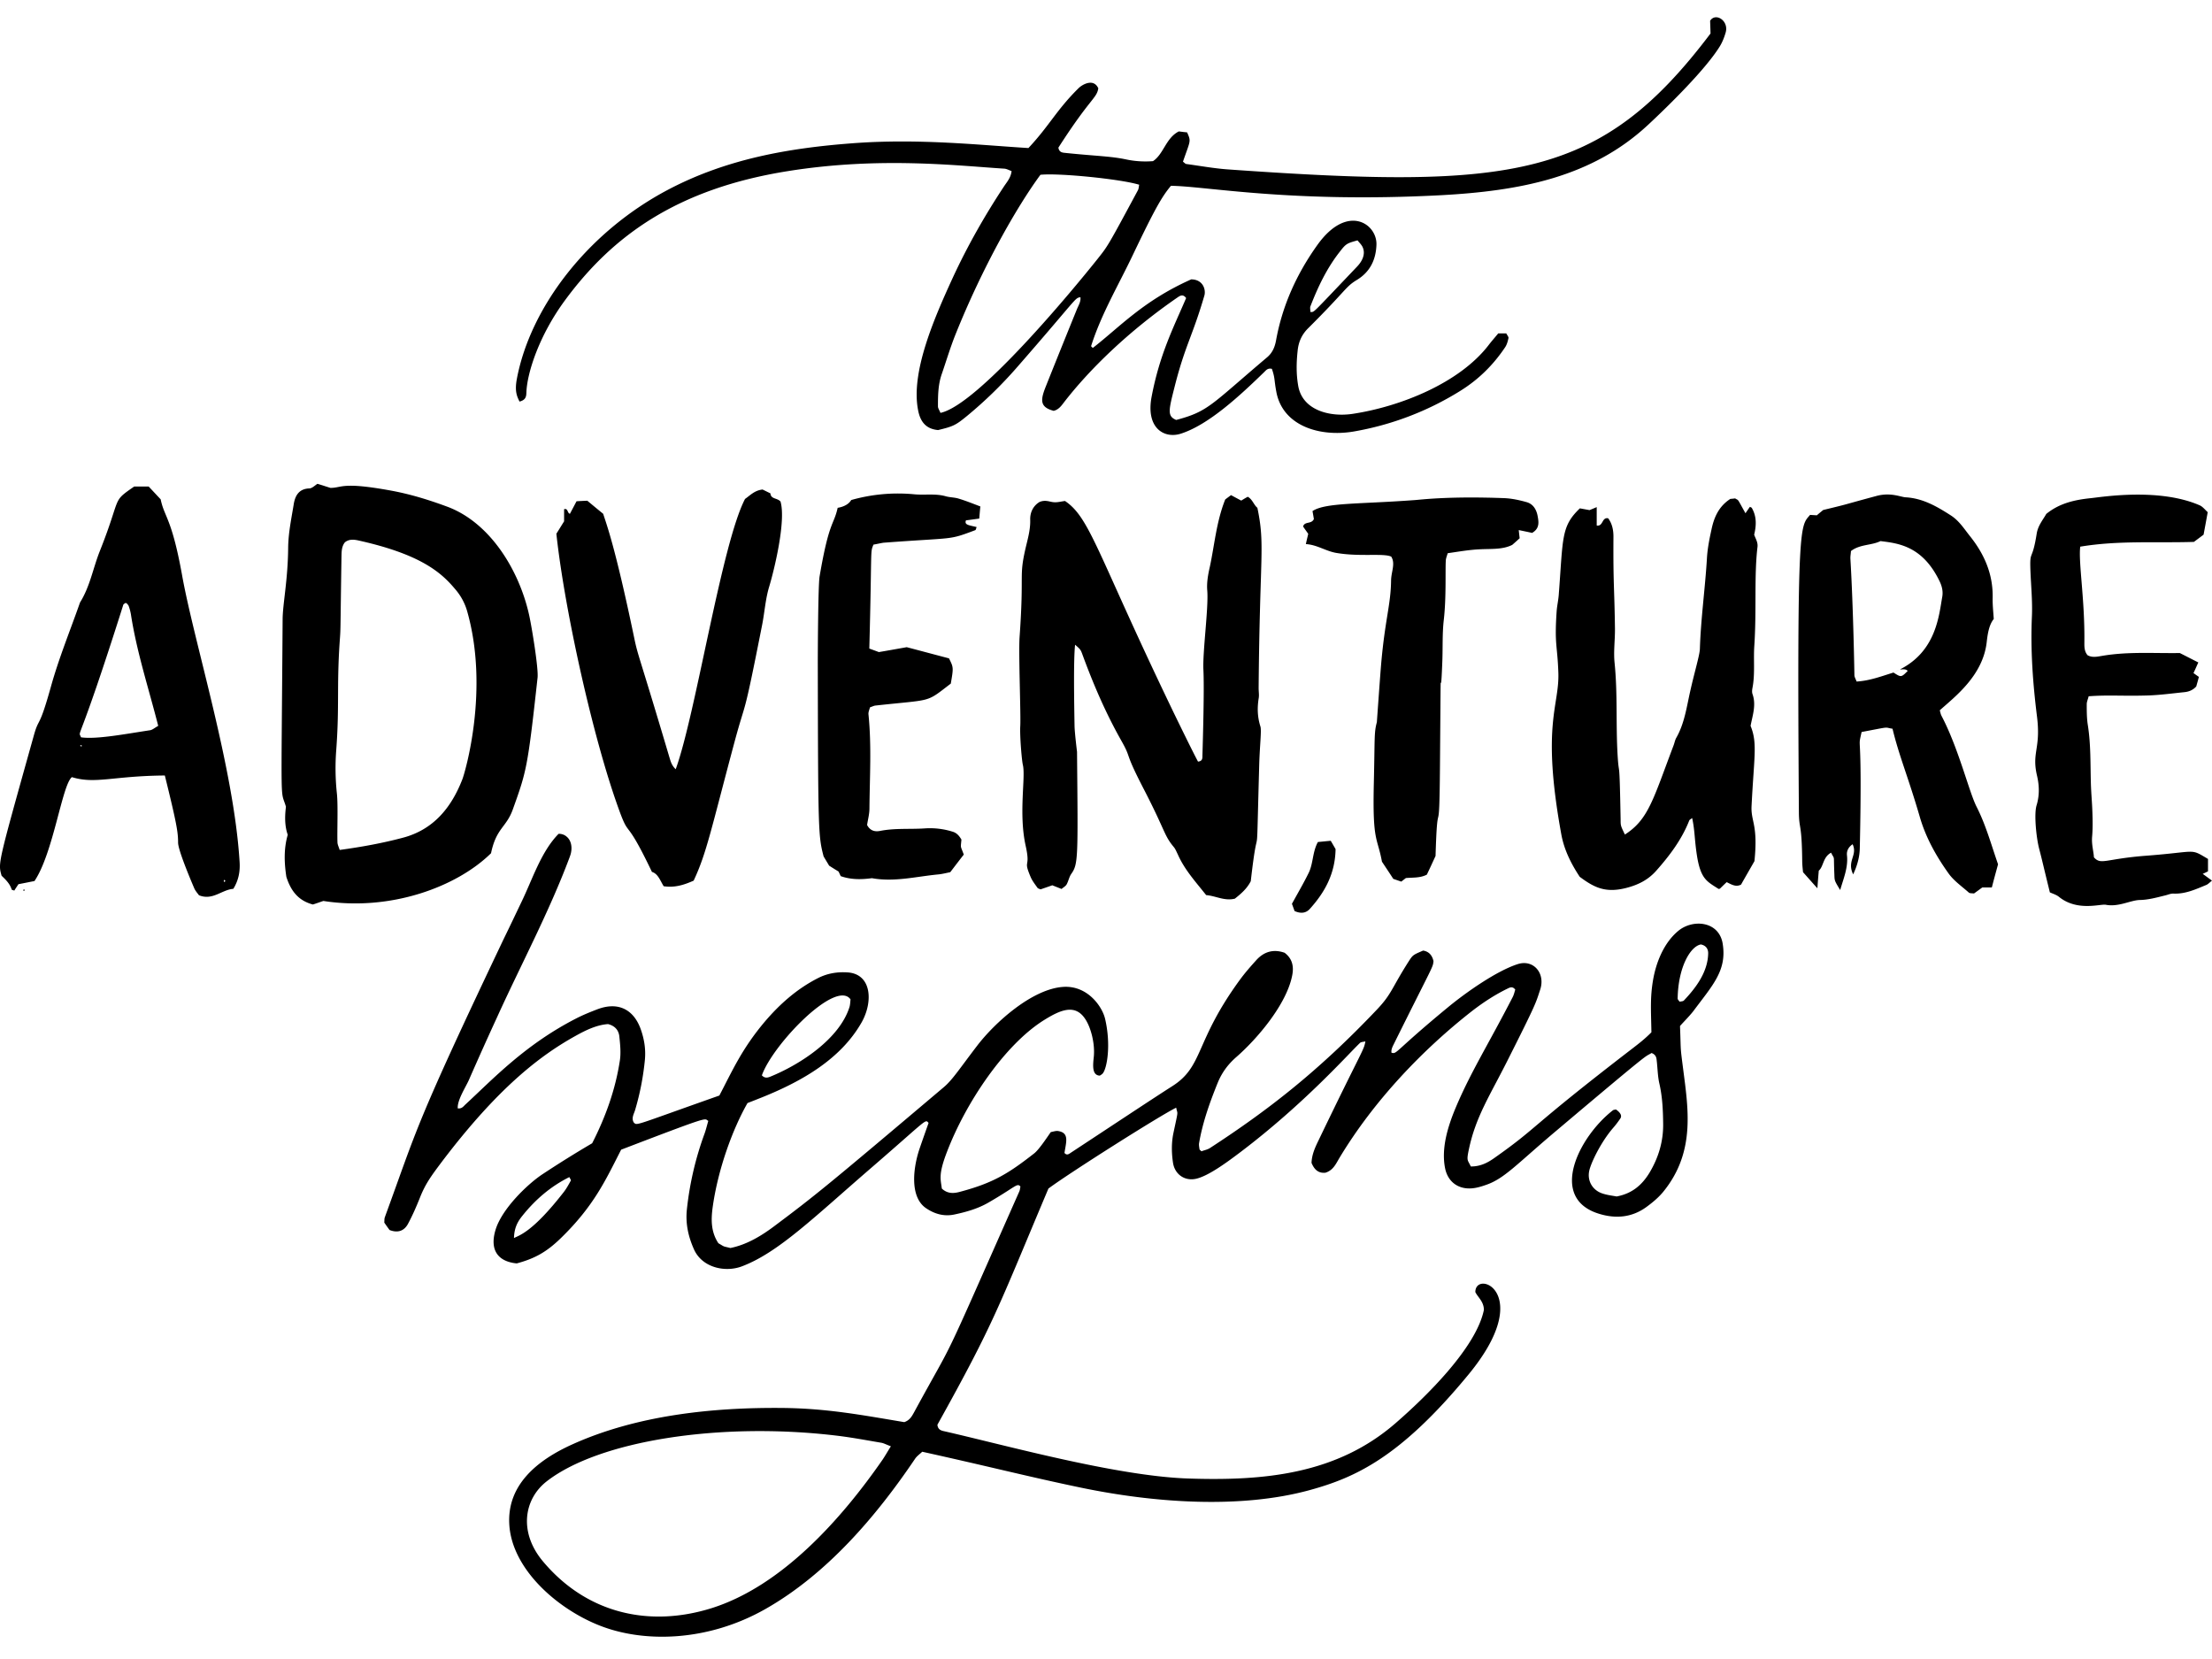 <svg xmlns="http://www.w3.org/2000/svg" width="256" height="192" fill="currentColor">
    <path d="M125.047 34.4c-.687.095-.223-.047-7.432 8.207a49.19 49.19 0 0 1-5.69 5.524c-1.327 1.089-1.598 1.215-3.357 1.641-1.438-.126-2.078-1.01-2.318-2.32-.846-4.356 1.807-10.495 3.98-15.23 1.711-3.709 3.724-7.26 5.978-10.669.336-.505.783-.994.863-1.752-.304-.11-.575-.268-.863-.284-5.322-.331-14.353-1.42-25.014.285-12.802 2.035-20.315 7.48-25.813 14.961-2.973 4.04-4.363 8.333-4.46 10.622-.015.426-.015.9-.798 1.089-.256-.553-.592-1.12-.304-2.636 1.55-8.223 8.12-16.919 17.454-21.858 6.809-3.599 14.033-4.846 21.385-5.398 7.672-.584 14.865.22 20.363.552 2.429-2.588 3.245-4.403 5.803-6.928.431-.426 1.741-1.184 2.285.016-.192 1.183-.911 1.089-4.619 6.865.08.49.384.568.703.6 3.596.378 5.322.378 7.177.773 1.038.221 2.125.268 3.068.19 1.231-.805 1.487-2.684 2.99-3.441.255.031.606.079.958.11.479 1.09.384.884-.479 3.393.175.127.272.253.384.269 1.629.22 3.26.52 4.89.631 32.894 2.32 43.06 1.12 55.782-15.735-.016-.568-.032-1.057-.048-1.468.623-1.01 2.222 0 1.79 1.39-.159.536-.368 1.072-.655 1.546-1.662 2.699-5.93 6.881-8.248 9.043-6.601 6.187-15.008 7.718-24.071 8.207-17.422.915-27.22-1.057-31.215-1.089-1.055 1.263-1.87 2.683-4.395 7.97-1.663 3.504-3.661 6.85-4.843 10.574-.017.032.08.095.192.221 3.1-2.399 5.833-5.46 11.395-7.938 1.391.015 1.711 1.215 1.519 1.878-1.39 4.766-2.222 5.729-3.437 10.527-.703 2.777-.878 3.424.177 3.866 3.739-.994 3.98-1.72 10.532-7.26.608-.52.88-1.168 1.023-1.94.735-4.073 2.414-7.75 4.827-11.112 3.437-4.75 6.889-2.399 6.793.048-.064 1.72-.735 3.14-2.286 4.072-1.326.805-1.198 1.183-5.609 5.57-.768.758-1.135 1.626-1.231 2.668-.144 1.342-.16 2.651.064 3.961.479 2.936 3.771 3.678 6.329 3.283 5.514-.836 12.355-3.567 15.727-7.97.336-.442.72-.868 1.104-1.341h.926c.112.22.289.41.256.552-.079.363-.176.726-.368 1.026-1.374 2.067-3.116 3.788-5.242 5.097a34.364 34.364 0 0 1-12.339 4.688c-3.868.647-8.184-.631-8.919-4.609-.272-1.467-.128-1.515-.511-2.651-.48-.11-.671.158-.895.379-2.781 2.699-6.425 6.108-9.67 7.133-1.87.584-4.044-.615-3.357-4.277.943-4.987 2.589-8.128 3.996-11.426-.335-.458-.639-.3-.895-.142-5.77 3.961-10.325 8.428-13.282 12.263-.303.41-.624.805-1.151.93-1.678-.441-1.518-1.31-.879-2.903 1.183-2.967 2.381-5.934 3.58-8.886.192-.457.48-.9.384-1.42l.096-.095c-.032.064-.048.11-.08.158ZM108.84 47.784c4.363-.932 15.44-14.378 18.173-17.803 1.198-1.515 1.119-1.341 4.667-7.938.112-.19.112-.442.16-.663-2.158-.663-9.286-1.373-11.428-1.152-2.733 3.708-6.698 10.669-9.83 18.48-.607 1.516-1.071 3.078-1.599 4.61-.415 1.199-.431 2.461-.431 3.708 0 .237.176.458.288.758Zm42.819-11.663c.543-.111-.272.694 5.403-5.272.591-.615.991-1.436.655-2.21-.128-.315-.415-.568-.607-.82-1.247.347-1.327.379-2.062 1.326-1.487 1.894-2.51 4.04-3.373 6.265-.096.19-.016.458-.016.71ZM199.37 109.207c-.431-2.619-3.468-2.872-5.147-1.467-1.694 1.405-2.572 3.708-2.908 5.666-.352 2.052-.24 3.488-.192 6.06-.736.758-1.519 1.357-2.302 1.958-12.227 9.406-10.629 8.901-15.967 12.657-.752.52-1.582.931-2.637.915-.352-.789-.527-.568-.208-2.036.783-3.693 2.397-6.139 4.38-10.069 3.484-6.913 3.324-6.739 3.868-8.381.606-1.877-.784-3.503-2.59-2.935-2.43.773-5.946 3.235-8.056 4.972-6.281 5.176-5.913 5.476-6.569 5.287-.063-.395.144-.742.304-1.073 4.556-9.186 4.476-8.744 4.556-9.533-.16-.679-.528-1.105-1.2-1.216-1.166.505-1.182.49-1.678 1.263-1.982 3.109-1.95 3.757-3.676 5.571-6.841 7.212-12.723 11.727-19.292 16.003-.303.206-.703.268-1.006.395-.129-.127-.209-.173-.224-.221-.033-.253-.097-.505-.048-.758.415-2.399 1.23-4.671 2.141-6.928.48-1.183 1.183-2.146 2.158-2.998 2.477-2.162 5.834-6.14 6.473-9.454.208-1.042.017-1.942-.879-2.62-1.294-.457-2.381-.126-3.261.836-.654.726-1.31 1.468-1.901 2.273-5.275 7.213-4.188 10.006-7.832 12.326-2.11 1.341-7.129 4.671-11.764 7.718-.208.142-.447.331-.719.015.192-1.278.591-2.335-.751-2.54-.241-.032-.512.062-.832.126-.479.678-1.358 2.02-1.918 2.462-3.005 2.351-4.763 3.425-8.535 4.434-.687.191-1.454.301-2.157-.362-.129-1.073-.432-1.594.607-4.278 2.189-5.697 6.649-12.341 11.188-15.198 1.919-1.199 3.66-1.972 4.843-.079.672 1.058 1.103 2.921.944 4.356-.112 1.01-.192 2.099.703 2.13.111-.078.24-.141.319-.235.495-.522 1.007-3.284.288-6.346-.336-1.42-2.014-3.834-4.779-3.692-3.613.189-7.992 4.135-10.054 6.849-1.981 2.588-2.829 3.914-3.819 4.75-13.571 11.475-14.929 12.579-19.74 16.177-1.487 1.106-3.149 2.083-4.971 2.447-.943-.237-.575-.079-1.39-.553-.927-1.404-.848-2.919-.624-4.419.608-4.135 2.222-8.696 3.996-11.805.623-.236 1.167-.458 1.726-.678 4.571-1.847 9.047-4.388 11.476-8.65 1.359-2.399 1.167-5.602-1.614-5.791-1.214-.079-2.366.11-3.468.679-2.398 1.231-4.364 2.967-6.09 4.987-2.685 3.172-3.772 5.697-5.29 8.585-10.038 3.536-9.495 3.503-9.91 3.11-.304-.522.048-1.01.175-1.484.56-1.894.928-3.804 1.12-5.777.111-1.231-.08-2.367-.464-3.472-.783-2.257-2.541-3.298-5.019-2.367-.863.331-1.726.678-2.541 1.104-5.882 3.031-9.558 6.976-12.755 9.928-.224.205-.4.505-.88.442-.079-.931.912-2.446 1.28-3.267a419.403 419.403 0 0 1 3.26-7.26c2.781-6.123 6.042-12.216 8.391-18.497.08-.22.16-.442.192-.662.112-.617-.016-1.326-.495-1.737a1.335 1.335 0 0 0-.96-.348c-2.03 2.068-3.02 5.257-4.283 7.86-.687 1.436-1.374 2.889-2.078 4.325-10.405 21.89-9.925 21.748-13.745 32.18-.064.174-.048.378-.064.631.208.3.431.616.607.853 1.007.394 1.71.062 2.126-.695.527-.978.975-2.004 1.39-3.046.64-1.625 1.327-2.541 2.558-4.182 6.473-8.539 11.348-12.263 15.44-14.536 1.215-.678 2.461-1.278 3.772-1.372.863.22 1.246.773 1.31 1.451.096.915.192 1.846.064 2.731-.511 3.393-1.662 6.581-3.212 9.611a125.89 125.89 0 0 0-5.77 3.598c-1.71 1.137-4.651 3.962-5.403 6.392-.735 2.399.304 3.709 2.446 3.914 2.11-.568 3.452-1.326 5.082-2.904 3.885-3.772 5.211-6.77 7.001-10.258 10.677-4.088 9.558-3.599 10.086-3.33-.144.473-.256.978-.432 1.467a36.72 36.72 0 0 0-2.046 8.775c-.175 1.626.16 3.126.8 4.577.927 2.162 3.628 2.762 5.594 2.004 4.22-1.609 8.295-5.65 15.04-11.473 6.521-5.635 6.122-5.571 6.537-5.114-.335.947-.687 1.942-1.023 2.92-.751 2.178-1.215 5.651.751 6.96.959.647 2.03.963 3.213.726 1.358-.284 2.717-.663 3.932-1.357 3.261-1.878 3.356-2.336 3.756-1.894-.031.173-.048.363-.112.537-9.717 21.937-7.001 16.05-12.179 25.567-.256.458-.496.947-1.151 1.167-4.891-.819-8.967-1.593-14.081-1.64-8.088-.079-16.83.836-24.295 4.197-4.188 1.879-7.592 4.752-7.336 9.265.287 5.161 5.498 9.737 10.357 11.679 5.178 2.083 12.627 1.925 19.324-1.894 7.064-4.025 12.738-10.637 17.278-17.36.208-.316.543-.537.831-.821 8.056 1.783 12.291 2.888 18.269 4.135 8.519 1.783 18.557 2.509 26.597.299 5.21-1.436 10.437-3.74 18.38-13.399 7.736-9.406.783-12.199.768-9.517.255.569.99 1.089.99 2.068-.895 4.403-6.793 10.132-10.213 13.099-6.793 5.903-15.137 6.724-24.135 6.408-8.359-.3-21.498-3.977-28.226-5.492-.32-.079-.624-.221-.671-.726 6.648-11.948 6.984-13.447 12.849-27.335 2.51-1.863 13.011-8.507 14.786-9.359.159.868.287.079-.304 2.857-.256 1.168-.24 2.351-.065 3.519.209 1.372 1.407 2.178 2.75 1.831 1.438-.363 3.548-1.926 5.051-3.062 7.479-5.666 12.579-11.458 13.858-12.657.111-.095.319-.095.606-.158-.207 1.12-.239.678-5.418 11.442-.4.82-.783 1.657-.815 2.619.303.727.751 1.216 1.598 1.137.895-.268 1.215-1.01 1.615-1.688 4.011-6.677 9.686-12.595 15.408-17.061 1.311-1.01 2.701-1.91 4.187-2.621.24-.11.496-.173.768.175-.08.252-.145.567-.289.852-2.828 5.492-4.858 8.679-6.584 12.768-.991 2.351-1.694 4.813-1.247 7.055.319 1.578 1.534 2.477 3.165 2.32.511-.048 1.039-.206 1.534-.38 2.158-.726 3.533-2.367 8.119-6.234 11.572-9.769 10.118-8.443 11.077-9.043.495.189.56.521.592.837.112.915.112 1.846.319 2.73.352 1.547.415 3.109.432 4.687.015 2.004-.544 3.867-1.583 5.603-.863 1.42-2.014 2.415-3.804 2.746-.496-.094-1.087-.158-1.646-.347-1.151-.379-1.774-1.468-1.519-2.636.208-.946 1.359-3.33 2.766-4.956.304-.347.575-.709.831-1.089.207-.315.016-.678-.512-1.041-.127.032-.287.032-.367.11-3.932 3.062-7.496 10.164-1.583 11.963 1.95.6 3.82.426 5.482-.788.736-.537 1.471-1.152 2.03-1.863 3.149-3.945 2.957-8.159 2.446-12.326-.639-5.035-.448-3.094-.591-6.755.463-.521 1.022-1.073 1.518-1.689 2.238-3.014 3.932-4.719 3.42-7.844Zm-100.935 6.455c-.032.222-.032.553-.112.852-1.134 3.678-5.657 6.661-9.19 8.097-.32.127-.64.189-.959-.158 1.247-3.551 8.567-11.173 10.261-8.791Zm-32.366 20.96c-.255.457-.495.915-.815 1.326-3.644 4.687-5.179 5.018-5.77 5.334.032-1.263.48-1.973 1.007-2.62 1.487-1.847 3.245-3.362 5.403-4.435.08.189.207.332.175.395Zm36.075 32.306c-4.78 6.897-11.668 14.63-19.788 17.187-7.144 2.241-14.417.679-19.531-5.429-2.797-3.346-2.206-7.181.447-9.249 6.074-4.719 20.043-6.881 33.422-5.303 1.773.206 3.532.538 5.29.837.304.048.591.221 1.119.41-.416.663-.671 1.121-.959 1.547Zm92.24-52.998c-.096-.141-.224-.252-.224-.362.048-3.583 1.454-6.045 2.685-6.265.624.125.847.551.847 1.01-.032 2.114-1.342 3.929-2.797 5.46-.096.126-.336.111-.511.157Z"
    />

    <path d="M154.01 97.307c.272.458.432.742.559.963-.047 2.84-1.246 5.003-2.988 6.928-.432.474-1.023.568-1.758.237l-.304-.837c.703-1.278 1.359-2.399 1.933-3.567.544-1.104.433-2.43 1.072-3.582.511-.047.943-.095 1.486-.142ZM124.423 74.616c-.191 1.688-.111 6.58-.063 9.406.015.789.287 2.983.287 2.983.112 12.389.144 12.989-.671 14.141-.24.347-.319.82-.527 1.199-.112.205-.352.332-.592.536-.352-.141-.687-.268-1.071-.426-.431.158-.91.316-1.358.474-.144-.063-.288-.094-.352-.173-.287-.411-.607-.806-.799-1.263-.911-2.146.032-.884-.575-3.614-.831-3.756.015-7.923-.32-9.343-.128-.505-.368-3.362-.304-4.483.08-1.31-.207-8.333-.08-10.305.544-7.608-.095-6.834.688-10.275.255-1.089.575-2.162.544-3.314-.033-.931.414-1.673 1.086-2.067.687-.285 1.167 0 1.662.031.432.032.863-.095 1.279-.142 2.893 1.941 3.708 6.029 12.243 23.8.512 1.073 2.574 5.303 3.149 6.36.527-.047.512-.394.512-.694.063-2.163.223-7.797.111-9.943-.096-2.13.608-7.165.448-9.154-.08-.915.095-1.878.304-2.778.543-2.556.751-5.192 1.773-7.765.16-.126.4-.3.672-.505.416.221.783.426 1.183.632.255-.158.463-.284.751-.442.544.284.703.947 1.118 1.278.912 4.403.272 5.303.144 20.864 0 .38.065.758.016 1.121-.191 1.136-.16 2.225.192 3.33.144.474-.08 2.194-.143 4.482-.384 13.763 0 4.861-.975 13.416-.448.883-1.167 1.482-1.838 2.019-1.199.301-2.19-.315-3.325-.41-1.183-1.499-2.51-2.935-3.293-4.735-.143-.283-.255-.584-.447-.82-1.151-1.373-.943-1.8-3.452-6.66-2.446-4.72-1.311-3.346-2.702-5.793-1.758-3.124-3.165-6.407-4.395-9.753-.24-.647-.224-.647-.88-1.215ZM36.738 55.992c.527.158 1.007.315 1.502.473 1.39 0 1.279-.742 7.113.332 2.19.41 4.283 1.057 6.377 1.83 5.019 1.847 8.375 7.418 9.51 12.563.304 1.373 1.087 6.14.975 7.228-1.15 10.48-1.279 10.827-2.861 15.246-.751 2.115-1.918 2.146-2.525 5.082-3.964 3.899-11.62 6.739-19.404 5.524-.384.126-.8.284-1.215.41-1.534-.41-2.493-1.388-3.069-3.203-.207-1.374-.351-3.11.16-4.862-.4-1.152-.32-2.335-.208-3.25-.655-2.242-.543 1.23-.383-21.733.016-1.736.607-4.53.64-8.223.015-1.704.367-3.361.639-5.018.143-.931.543-1.815 1.79-1.863.335 0 .639-.331.959-.536Zm3.18 6.77c-.415.521-.383 1.152-.4 1.784-.143 9.28-.08 7.954-.207 9.753-.352 5.161-.016 7.434-.4 12.547a27.53 27.53 0 0 0 .08 5.003c.144 1.405.016 4.34.064 5.618 0 .285.16.569.256.9 2.541-.347 4.97-.789 7.336-1.42 3.549-.947 5.595-3.504 6.857-6.74.304-.757 3.18-10.447.528-19.585a6.713 6.713 0 0 0-1.359-2.446c-1.566-1.863-3.9-4.025-11.3-5.65-.48-.095-1.007-.127-1.455.236ZM188.054 96.584c2.733-1.753 3.26-4.056 5.641-10.338.112-.3.16-.615.32-.884.944-1.672 1.183-3.535 1.598-5.365.512-2.289 1.104-4.199 1.119-4.925.112-3.503.607-6.975.816-10.463.063-1.12.287-2.241.527-3.33.288-1.373.815-2.652 2.174-3.536.112-.015.367-.031.559-.063.464.3.16-.142 1.199 1.72.224-.331.352-.52.511-.741.065.031.177.063.224.126.575.994.527 2.036.272 3.093.16.474.447.868.384 1.42-.4 3.3-.096 7.355-.368 11.443-.112 1.61.096 3.235-.208 4.845-.047.237-.08.52 0 .742.447 1.263 0 2.478-.224 3.677.816 2.02.4 3.504.112 9.312-.08 1.783.768 2.115.336 6.345-.575 1.01-1.071 1.862-1.55 2.714-.592.315-1.087 0-1.663-.284a37.74 37.74 0 0 0-.783.757c-.048 0-.128.048-.176.016-1.311-.852-2.062-1.105-2.493-3.914-.288-1.91-.224-2.794-.544-4.277-.159.126-.304.19-.336.284-.863 2.194-2.253 4.04-3.803 5.792-.943 1.074-2.094 1.658-3.517 2.02-2.381.6-3.676-.047-5.354-1.294-.959-1.452-1.79-3.061-2.126-4.876-2.349-12.847-.191-14.9-.351-18.813-.112-3.172-.464-3.14-.192-7.086.048-.616.192-1.231.24-1.863.511-6.644.255-7.907 2.445-10.006.335.063.704.127 1.119.206.224-.095.495-.206.83-.348v2.13c.768.127.576-.993 1.327-.836.48.648.624 1.42.608 2.241-.032 5.572.112 5.682.175 10.512.017 1.31-.175 2.635-.047 3.93.368 3.566.144 7.133.351 10.684.176 2.951.208-.347.352 7.497 0 .71 0 .71.496 1.736ZM214.472 101.193c-.767-1.563.543-2.193-.064-3.488-.464.316-.703.742-.656 1.263.16 1.421-.399 2.699-.783 4.04-.639-1.058-.655-1.058-.671-1.767-.112-2.542.08-1.626-.384-2.557-.958.52-.847 1.578-1.422 2.083-.064.726-.112 1.341-.16 2.036-.575-.631-1.054-1.184-1.662-1.862-.032-.332-.096-.837-.096-1.326-.048-4.403-.368-3.598-.384-5.602-.239-33.933.16-33.08 1.295-34.422.255.016.511.032.783.047.272-.236.559-.473.736-.615 3.452-.837 1.598-.395 6.169-1.626 1.646-.442 2.797.127 3.372.158 1.983.11 3.612 1.057 5.211 2.083.943.6 1.518 1.5 2.174 2.336 1.71 2.115 2.749 4.467 2.685 7.244-.016.742.064 1.5.128 2.415-.544.679-.703 1.689-.815 2.667-.432 3.914-3.741 6.376-5.435 7.907.065.19.096.442.208.647 1.966 3.74 3.181 8.791 4.044 10.495 1.087 2.13 1.711 4.435 2.494 6.676-.528 1.942-.321 1.152-.72 2.684h-1.103c-.287.205-.623.457-.959.694-.24-.031-.495 0-.607-.11-.8-.711-1.711-1.343-2.317-2.179-1.423-1.989-2.622-4.103-3.325-6.486-1.359-4.688-2.43-7.15-3.181-10.29-1.055-.158-.064-.284-3.58.379-.528 2.43.111-1.295-.208 13.414-.016 1.058-.304 2.068-.767 3.062Zm4.667-23.358c.879.569.895.569 1.646-.189-.255-.268-.591-.158-.895-.174 4.204-2.13 4.508-6.265 4.891-8.396.112-.631-.032-1.247-.32-1.83-1.998-4.135-4.891-4.372-6.824-4.625-1.055.521-2.366.347-3.421 1.152-.016.3-.08.6-.064.9.336 5.666.463 13.383.463 13.494.017.22.16.442.257.71 1.534-.095 2.876-.615 4.267-1.042ZM27.005 102.866c-1.359.11-2.398 1.388-3.98.742-.128-.19-.4-.474-.544-.806-.335-.789-1.87-4.387-1.87-5.287 0-1.199-.16-2.209-1.534-7.765-6.01.048-8.04 1.026-10.757.19-1.135.883-2.142 8.79-4.331 12.026-.576.11-1.183.237-1.854.363-.144.221-.32.473-.48.742-.096-.047-.272-.064-.304-.126-.207-.68-.703-1.152-1.166-1.595-.416-1.5-.48-1.183 3.724-16.208.639-2.289.56-.568 1.982-5.666.927-3.33 2.237-6.518 3.372-9.754 1.15-1.83 1.502-3.96 2.286-5.934 2.573-6.47 1.31-5.634 3.98-7.48h1.678c.463.489.927.994 1.39 1.483.416 2.068 1.28 2.13 2.478 8.79 1.406 7.829 5.962 22.19 6.649 33.08.08 1.089-.064 2.132-.72 3.205ZM14.538 69.77c-.096.079-.256.142-.272.237C8.91 86.94 9.023 84.337 9.375 85.33c1.79.269 5.258-.41 8.008-.82.271-.048.527-.284.927-.505-1.103-4.34-2.494-8.555-3.165-12.942a5.746 5.746 0 0 0-.24-.9c-.032-.11-.128-.205-.207-.3-.049-.047-.112-.063-.16-.094Zm11.54 32.196c-.032-.048-.048-.095-.08-.158-.128.158-.128.079-.032.284a.792.792 0 0 0 .112-.126ZM9.375 86.389c.048-.016.096-.048.128-.063-.144-.11-.08-.11-.24-.032.048.032.08.063.112.095ZM86.223 57.745c.591-.41 1.103-.994 2.03-1.09.24.111.575.285.91.443.049.694.784.505 1.167.947.656 2.256-.735 7.954-1.31 9.848-.432 1.42-.528 2.951-.815 4.419-2.254 11.426-1.79 8.333-3.181 13.494-2.717 10.132-3.245 12.926-4.747 16.113-1.135.505-2.206.837-3.469.647-.4-.647-.655-1.451-1.358-1.657-3.453-7.228-2.398-3.077-4.22-8.348-2.94-8.554-5.978-22.68-6.84-30.792.271-.426.559-.9.894-1.436v-1.405c.48-.126.336.427.672.537.24-.458.495-.931.767-1.452.463-.032.879-.047 1.247-.063.591.49 1.118.931 1.838 1.515.335 1.105 1.326 3.504 3.58 14.315.464 2.24.432 1.562 4.076 13.84.144.458.24.932.735 1.405 2.318-6.344 5.306-26.072 8.024-31.28ZM256 101.918c-.271.205-.432.394-.639.49-1.23.505-2.429 1.072-3.82 1.01-.303-.016-.607.125-.927.204-.975.237-1.95.521-2.989.537-1.071.032-2.445.837-3.916.552-.607-.126-3.292.805-5.418-.915-.288-.237-.672-.347-1.055-.521-.751-3.046-.895-3.74-1.247-5.081-.32-1.232-.607-3.993-.287-5.004.336-1.104.319-2.225.064-3.346-.672-2.793.447-3.14-.017-6.896-.479-3.851-.766-7.702-.591-11.6.08-1.8-.112-3.615-.175-5.43-.08-2.351.207-.836.734-4.182.144-.9.72-1.578 1.104-2.257 1.549-1.262 3.34-1.641 5.194-1.83 1.231-.127 7.832-1.216 12.531.82.383.158.655.537.959.805-.16.884-.304 1.673-.479 2.604-.272.205-.672.505-1.119.837-4.332.142-8.711-.19-13.155.552-.223 1.815.528 6.045.48 10.937 0 .553-.048 1.137.367 1.626.527.3 1.103.173 1.662.079 3.022-.521 6.059-.284 9.015-.332.751.38 1.423.726 2.142 1.09-.192.41-.352.804-.559 1.23.223.158.415.3.623.442-.096.379-.208.758-.304 1.105-.399.442-.879.615-1.39.663-1.39.142-2.765.331-4.156.379-2.973.094-4.459-.08-6.905.094-.08.332-.223.632-.223.916 0 .805-.001 1.641.128 2.43.351 2.241.287 4.482.351 6.74.032 1.12.143 2.24.176 3.361.032.931.048 1.878-.033 2.809-.079.9.177 1.72.209 2.383.831.931 1.294.174 6.105-.189 5.994-.458 4.955-.884 7.097.378v1.437c-.224.11-.448.22-.672.316-.048-.032-.08-.063-.127-.096.239.079.047-.031 1.262.853ZM101.087 63.031c-.4.994-.16.095-.479 12.026.367.142.783.284 1.102.41 1.215-.204 2.334-.41 3.229-.567 1.806.473 3.389.9 4.891 1.294.527 1.057.527 1.057.207 2.92-2.972 2.272-1.981 1.799-8.711 2.54-.175.016-.351.11-.639.206-.064.252-.207.552-.175.82.367 3.614.143 7.244.111 10.874 0 .679-.192 1.342-.272 1.926.384.726.975.79 1.536.678 1.693-.331 3.404-.173 5.114-.284a8.788 8.788 0 0 1 3.196.363c.464.127.768.41 1.072.932-.097 1.072-.128.63.271 1.735-.495.632-1.022 1.326-1.566 2.037-.464.094-.895.204-1.327.252-2.573.237-5.114.915-7.736.442-1.199.158-2.398.19-3.612-.237-.064-.126-.128-.284-.256-.536a44.762 44.762 0 0 1-1.087-.679c-.224-.38-.495-.82-.639-1.073-.607-2.336-.64-2.762-.672-22.459 0-.947.032-8.932.209-9.942 1.102-6.455 1.63-5.872 2.093-7.939.703-.11 1.295-.426 1.566-.9a19.801 19.801 0 0 1 7.321-.662c1.198.11 2.398-.11 3.597.22.479.143 1.007.127 1.486.269.846.252 1.662.584 2.541.915-.047.458-.08.868-.127 1.405-.48.063-1.024.142-1.535.205-.208.52.288.552 1.231.773-.064.174-.08.332-.16.363-3.197 1.2-2.206.821-10.613 1.452-.335.048-.704.142-1.167.221ZM175.762 61.296c.032.3.064.615.112.994-.24.22-.511.473-.863.773-1.103.553-2.397.442-3.66.505-1.263.048-2.494.269-3.804.458-.097.331-.224.615-.224.915-.064 1.231.064 4.198-.224 6.755-.191 1.61-.111 3.251-.176 4.877-.256 6.644-.144-4.15-.271 11.995-.08 9.817-.272 2.572-.512 10.495-.336.726-.671 1.467-1.007 2.162-.799.411-1.63.316-2.429.395-.144.11-.304.236-.527.41-.304-.095-.64-.221-.928-.316-.448-.695-.863-1.31-1.311-1.988-.543-2.92-1.102-2.21-.942-9.028.127-5.366.016-5.87.351-7.118 0 0 .384-5.429.496-6.723.447-5.16 1.118-6.865 1.15-9.674.017-1.026.528-1.958.017-2.763-.912-.426-3.676.048-6.426-.441-1.182-.221-2.173-.931-3.452-1.01.112-.537.192-.821.272-1.184-.177-.268-.4-.552-.592-.852.176-.632.975-.237 1.247-.868-.032-.174-.08-.474-.16-.916 1.487-.994 5.386-.789 11.907-1.278.656-.047 3.885-.458 10.246-.221.879.032 1.758.22 2.605.458.815.22 1.183.915 1.311 1.688.128.695.192 1.39-.655 1.879-.48-.111-1.023-.221-1.567-.332a.688.688 0 0 0-.112-.095c.048 0 .08.032.128.048Z"
    />

    <path d="M2.804 103.118c-.112-.047-.128 0-.064-.189.112.048.128-.015.064.189ZM219.893 77.472c-.256.126-.527.252-.784.394.272-.142.528-.268.784-.394Z"
    />
</svg>
